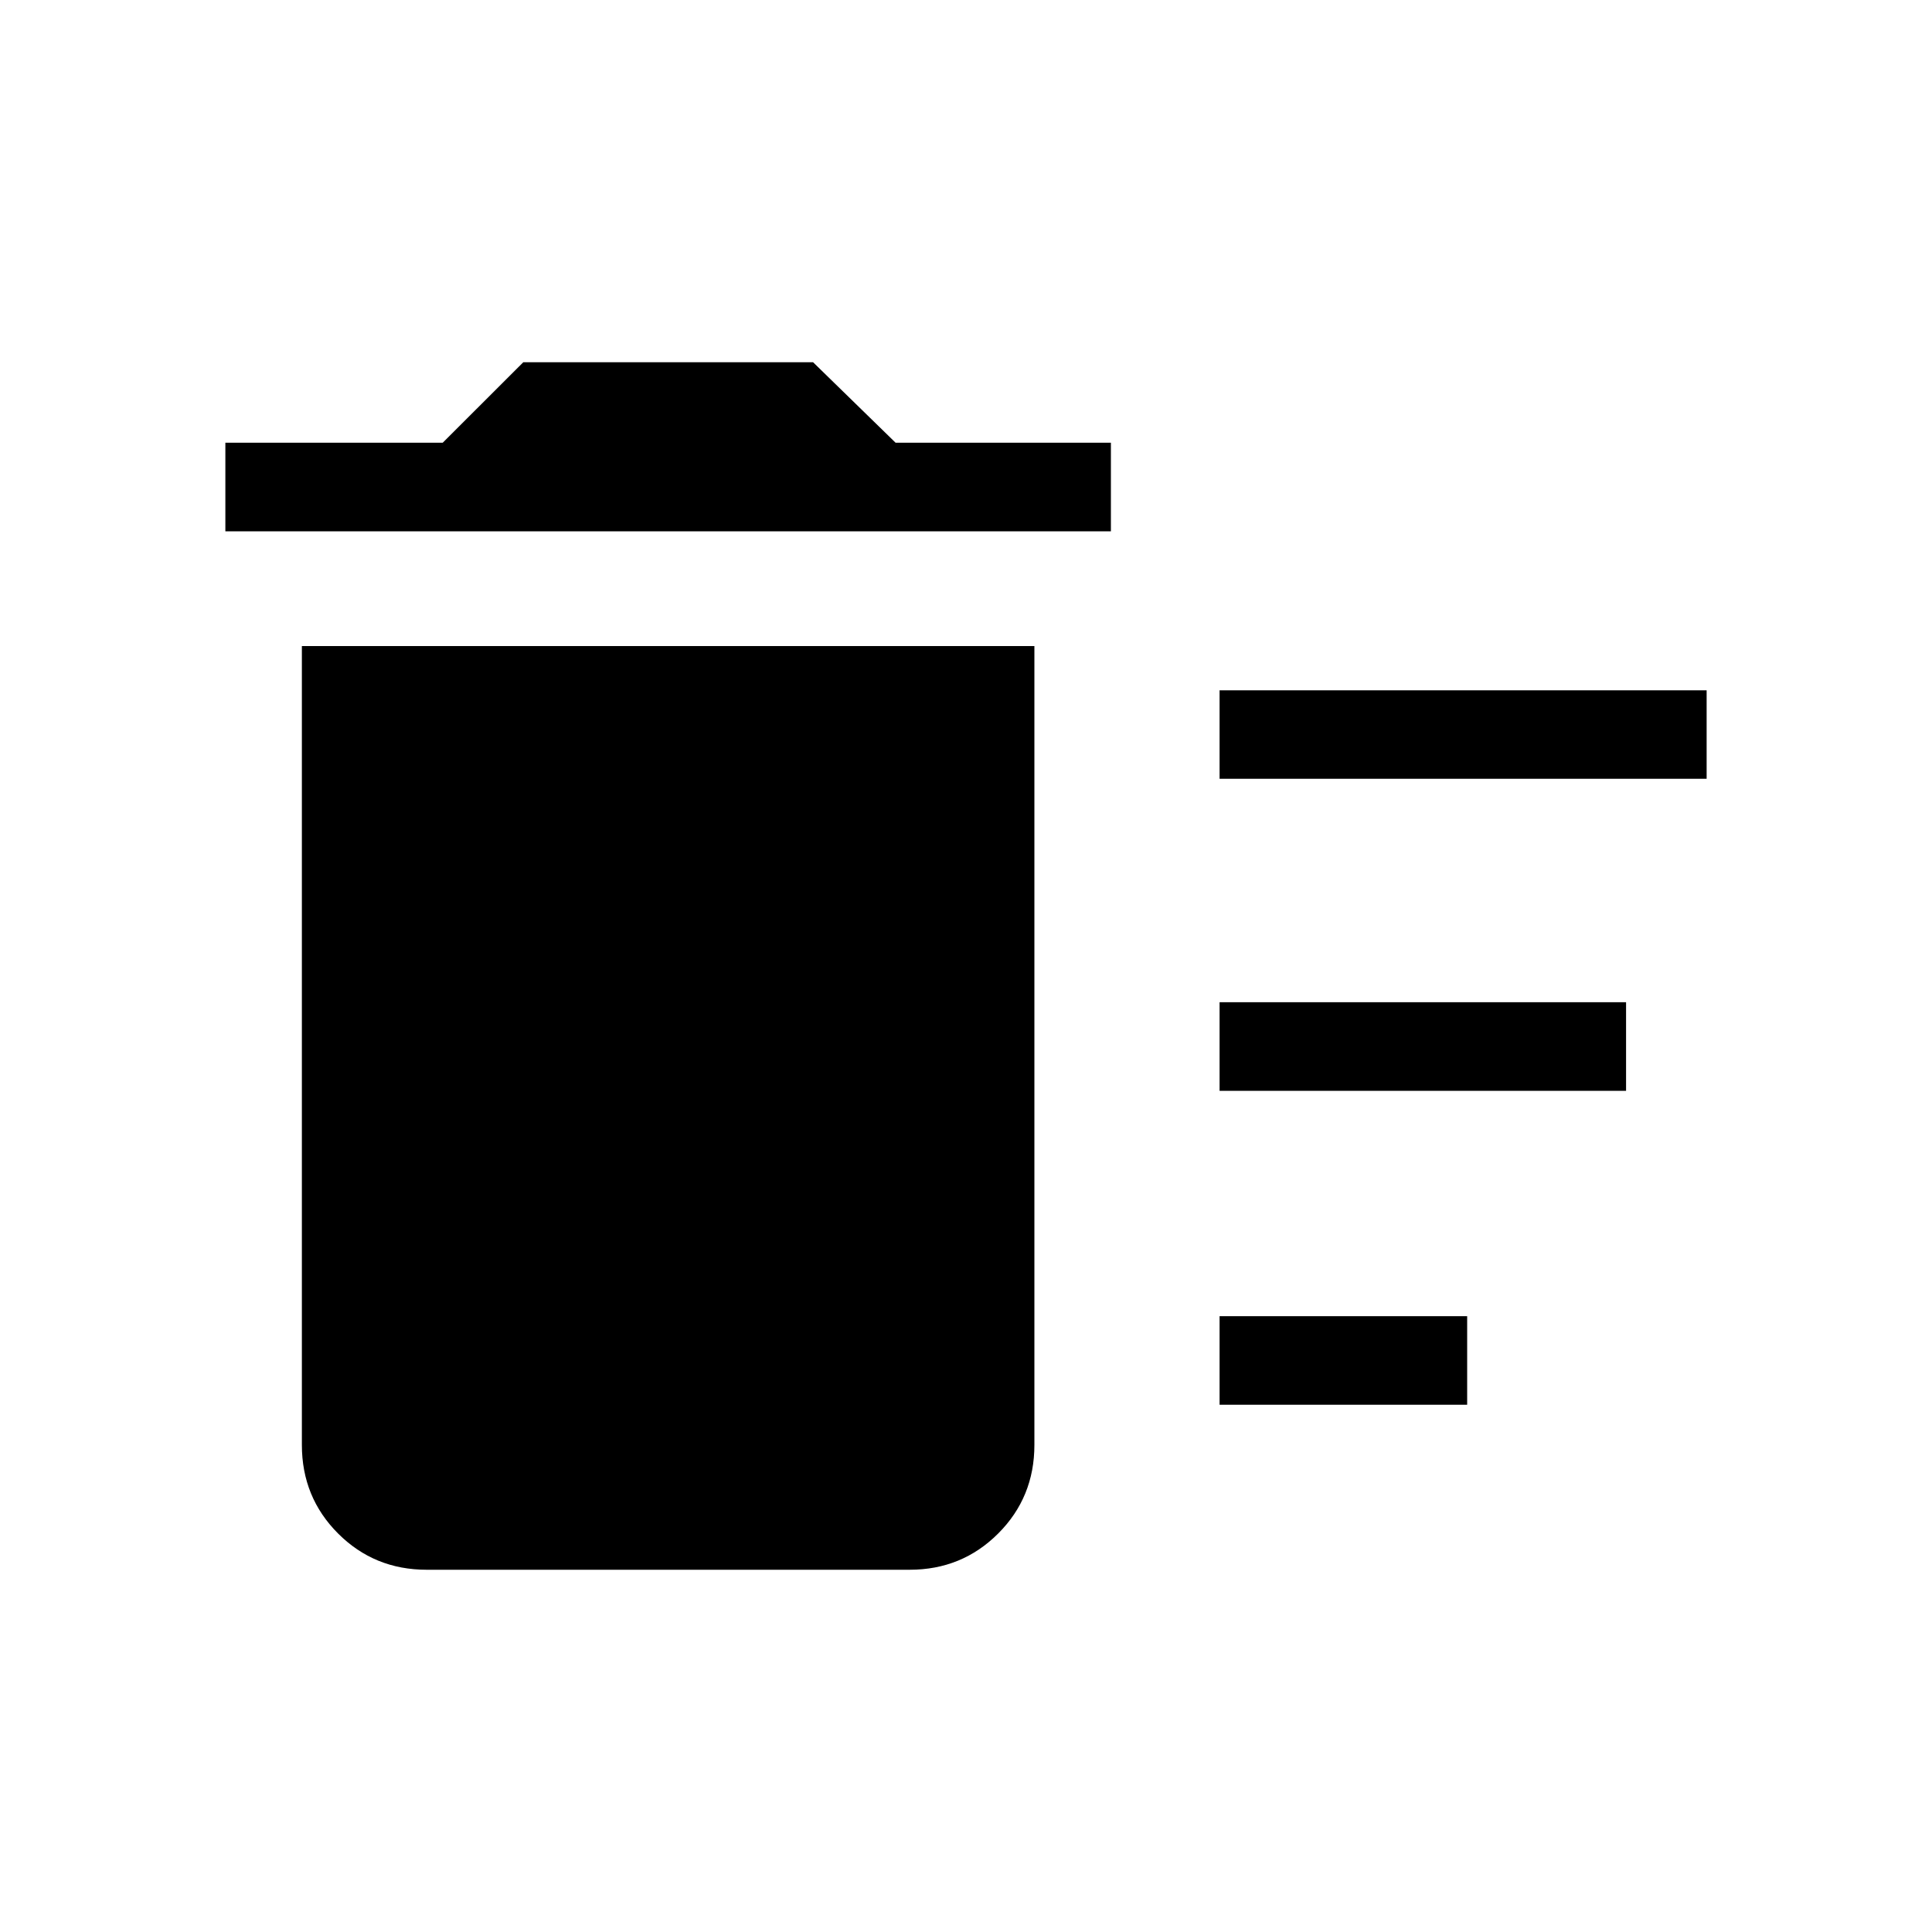 <svg xmlns="http://www.w3.org/2000/svg" height="20" width="20"><path d="M12.625 14.542V13.625H15.188V14.542ZM12.625 8.062V7.146H17.667V8.062ZM12.625 11.292V10.375H16.833V11.292ZM4.417 16.25Q3.875 16.25 3.5 15.875Q3.125 15.5 3.125 14.958V6.688H10.708V14.958Q10.708 15.5 10.333 15.875Q9.958 16.25 9.417 16.25ZM2.333 5.5V4.583H4.583L5.417 3.75H8.417L9.271 4.583H11.5V5.5Z"/></svg>